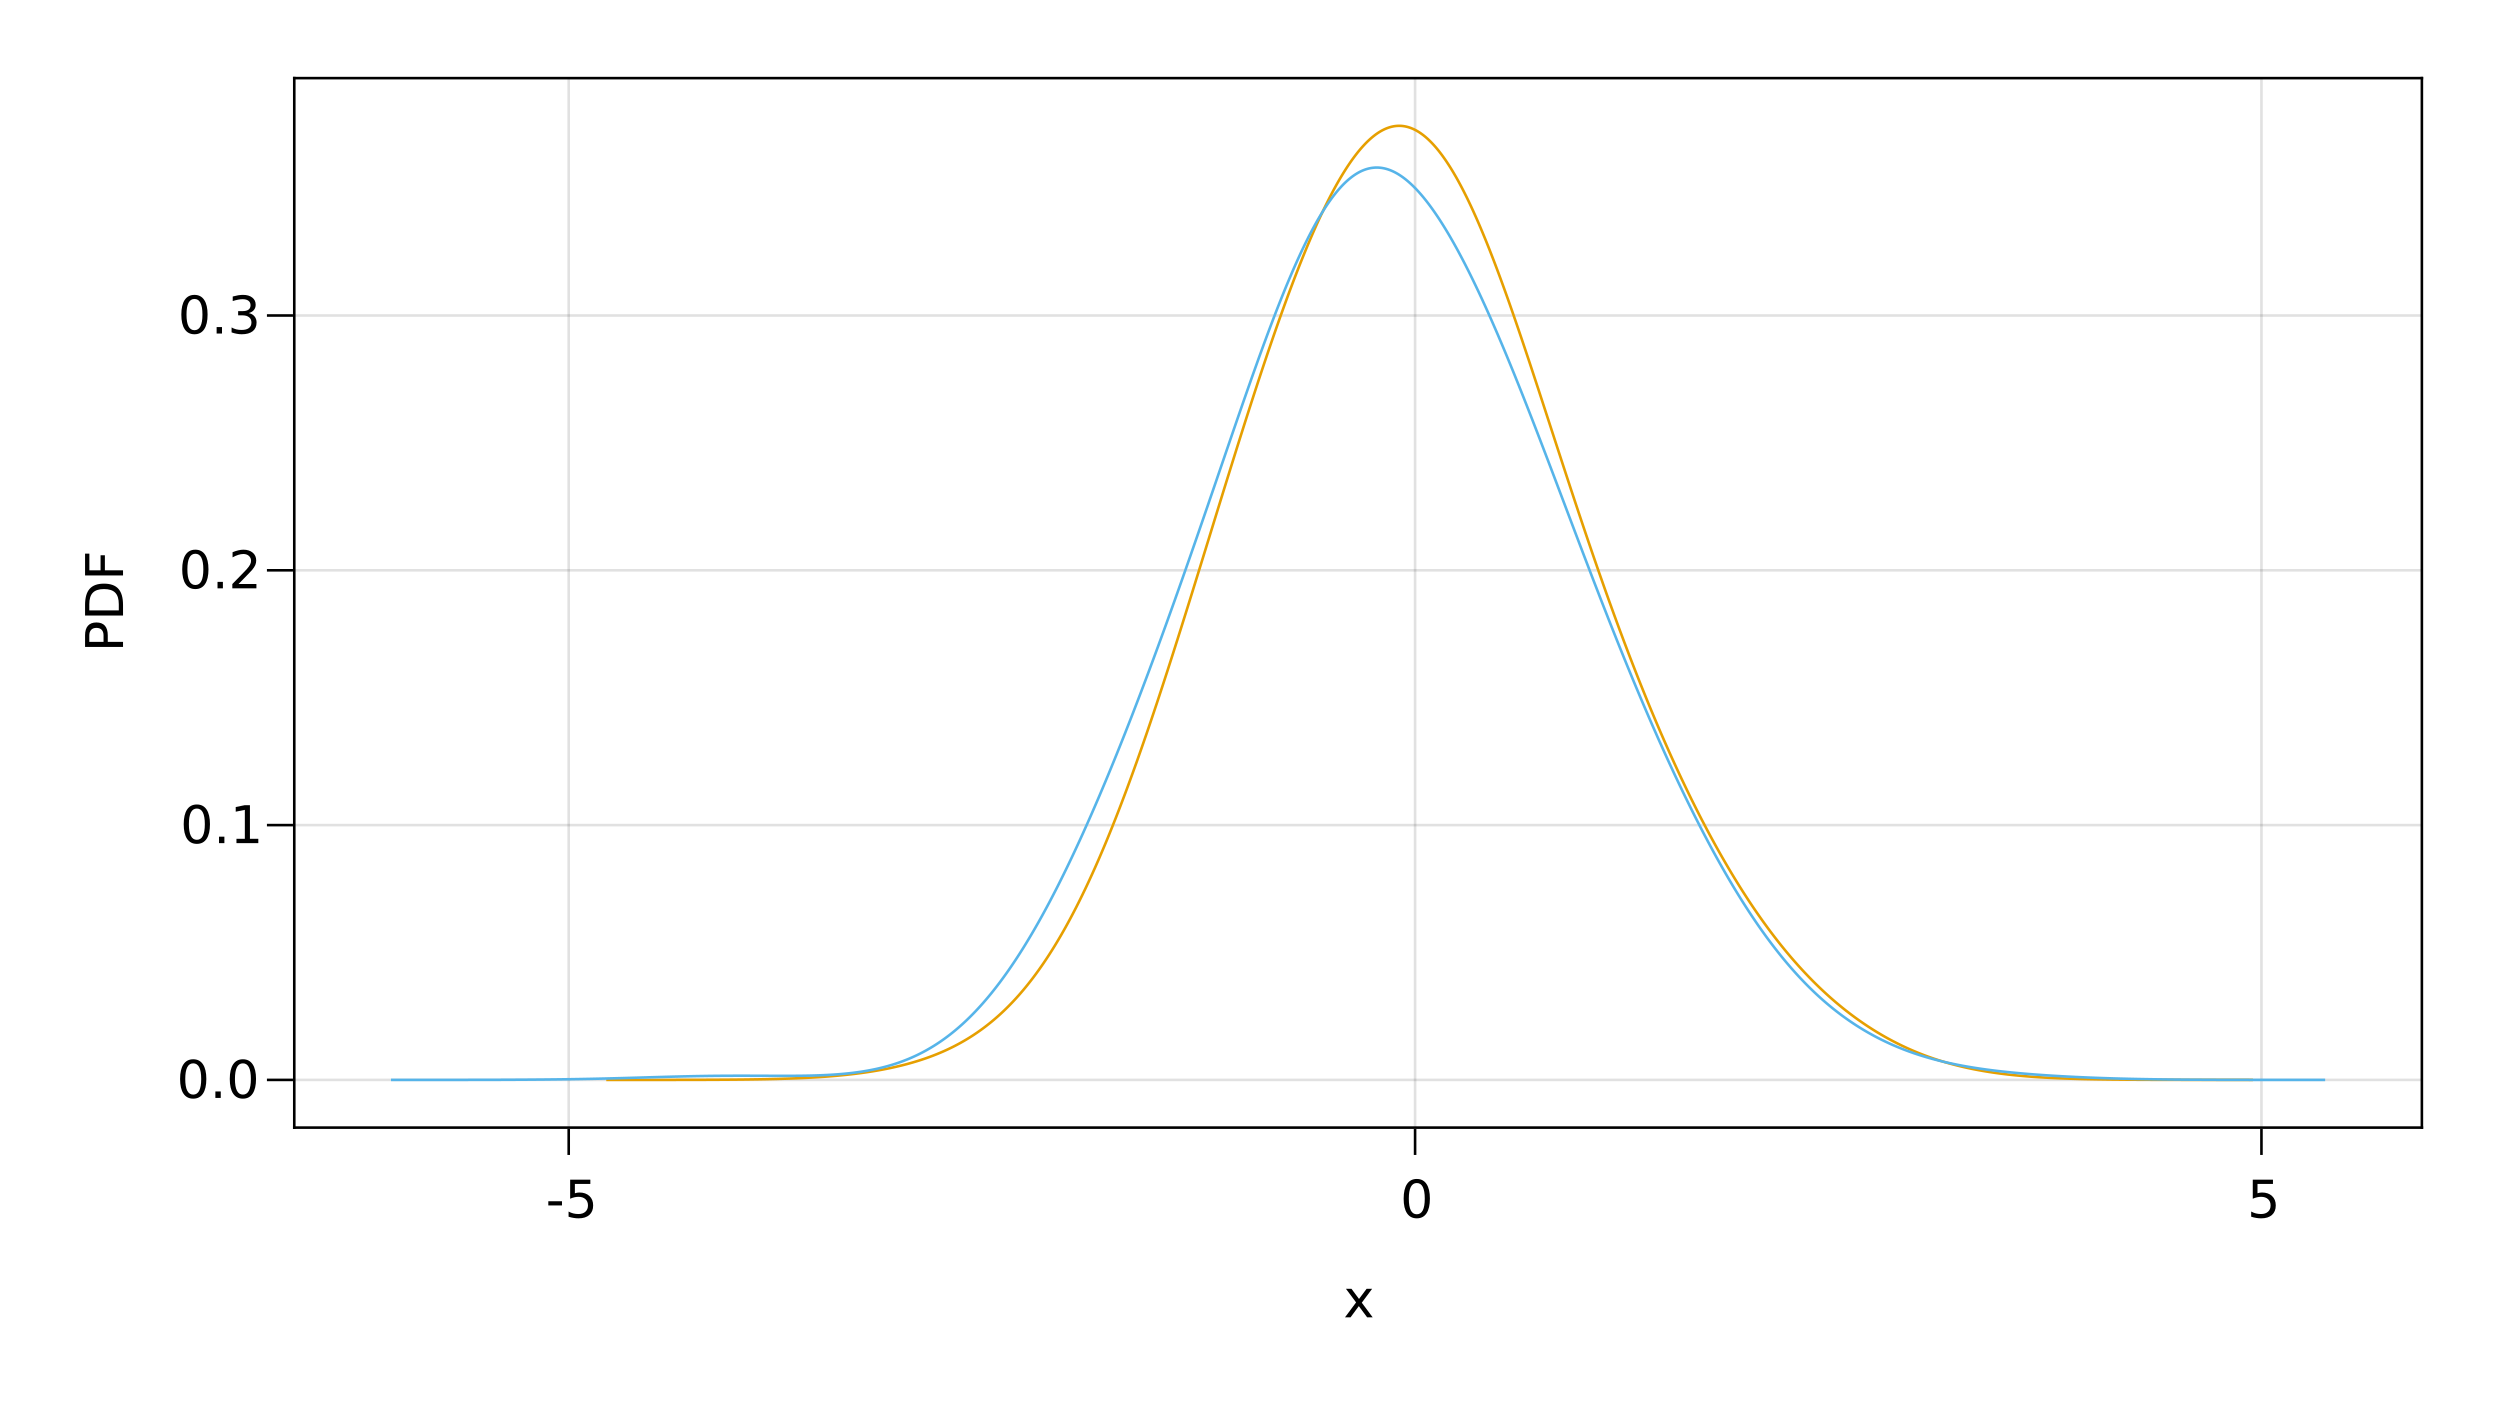 <?xml version="1.0" encoding="UTF-8"?>
<svg xmlns="http://www.w3.org/2000/svg" xmlns:xlink="http://www.w3.org/1999/xlink" width="960pt" height="540pt" viewBox="0 0 960 540" version="1.1">
<defs>
<g>
<symbol overflow="visible" id="glyph0-0">
<path style="stroke:none;" d="M 1 3.531 L 1 -14.109 L 11 -14.109 L 11 3.531 Z M 2.125 2.422 L 9.891 2.422 L 9.891 -12.984 L 2.125 -12.984 Z M 2.125 2.422 "/>
</symbol>
<symbol overflow="visible" id="glyph0-1">
<path style="stroke:none;" d="M 0.984 -6.281 L 6.234 -6.281 L 6.234 -4.672 L 0.984 -4.672 Z M 0.984 -6.281 "/>
</symbol>
<symbol overflow="visible" id="glyph1-0">
<path style="stroke:none;" d="M 1 3.531 L 1 -14.109 L 11 -14.109 L 11 3.531 Z M 2.125 2.422 L 9.891 2.422 L 9.891 -12.984 L 2.125 -12.984 Z M 2.125 2.422 "/>
</symbol>
<symbol overflow="visible" id="glyph1-1">
<path style="stroke:none;" d="M 2.156 -14.578 L 9.906 -14.578 L 9.906 -12.922 L 3.969 -12.922 L 3.969 -9.344 C 4.25 -9.445 4.531 -9.52 4.812 -9.562 C 5.102 -9.613 5.395 -9.641 5.688 -9.641 C 7.312 -9.641 8.598 -9.191 9.547 -8.297 C 10.504 -7.41 10.984 -6.203 10.984 -4.672 C 10.984 -3.109 10.492 -1.891 9.516 -1.016 C 8.535 -0.148 7.156 0.281 5.375 0.281 C 4.77 0.281 4.148 0.227 3.516 0.125 C 2.879 0.02 2.223 -0.133 1.547 -0.344 L 1.547 -2.328 C 2.129 -2.004 2.734 -1.766 3.359 -1.609 C 3.984 -1.453 4.645 -1.375 5.344 -1.375 C 6.469 -1.375 7.359 -1.672 8.016 -2.266 C 8.672 -2.859 9 -3.66 9 -4.672 C 9 -5.691 8.672 -6.5 8.016 -7.094 C 7.359 -7.688 6.469 -7.984 5.344 -7.984 C 4.812 -7.984 4.285 -7.922 3.766 -7.797 C 3.242 -7.68 2.707 -7.5 2.156 -7.25 Z M 2.156 -14.578 "/>
</symbol>
<symbol overflow="visible" id="glyph1-2">
<path style="stroke:none;" d="M 6.359 -13.281 C 5.336 -13.281 4.57 -12.781 4.062 -11.781 C 3.551 -10.781 3.297 -9.281 3.297 -7.281 C 3.297 -5.281 3.551 -3.781 4.062 -2.781 C 4.57 -1.781 5.336 -1.281 6.359 -1.281 C 7.379 -1.281 8.145 -1.781 8.656 -2.781 C 9.164 -3.781 9.422 -5.281 9.422 -7.281 C 9.422 -9.281 9.164 -10.781 8.656 -11.781 C 8.145 -12.781 7.379 -13.281 6.359 -13.281 Z M 6.359 -14.844 C 7.992 -14.844 9.238 -14.195 10.094 -12.906 C 10.957 -11.613 11.391 -9.738 11.391 -7.281 C 11.391 -4.82 10.957 -2.945 10.094 -1.656 C 9.238 -0.363 7.992 0.281 6.359 0.281 C 4.723 0.281 3.473 -0.363 2.609 -1.656 C 1.742 -2.945 1.312 -4.82 1.312 -7.281 C 1.312 -9.738 1.742 -11.613 2.609 -12.906 C 3.473 -14.195 4.723 -14.844 6.359 -14.844 Z M 6.359 -14.844 "/>
</symbol>
<symbol overflow="visible" id="glyph1-3">
<path style="stroke:none;" d="M 2.141 -2.484 L 4.203 -2.484 L 4.203 0 L 2.141 0 Z M 2.141 -2.484 "/>
</symbol>
<symbol overflow="visible" id="glyph1-4">
<path style="stroke:none;" d="M 2.484 -1.656 L 5.703 -1.656 L 5.703 -12.781 L 2.203 -12.078 L 2.203 -13.875 L 5.688 -14.578 L 7.656 -14.578 L 7.656 -1.656 L 10.875 -1.656 L 10.875 0 L 2.484 0 Z M 2.484 -1.656 "/>
</symbol>
<symbol overflow="visible" id="glyph2-0">
<path style="stroke:none;" d="M 1 3.531 L 1 -14.109 L 11 -14.109 L 11 3.531 Z M 2.125 2.422 L 9.891 2.422 L 9.891 -12.984 L 2.125 -12.984 Z M 2.125 2.422 "/>
</symbol>
<symbol overflow="visible" id="glyph2-1">
<path style="stroke:none;" d="M 6.359 -13.281 C 5.336 -13.281 4.57 -12.781 4.062 -11.781 C 3.551 -10.781 3.297 -9.281 3.297 -7.281 C 3.297 -5.281 3.551 -3.781 4.062 -2.781 C 4.57 -1.781 5.336 -1.281 6.359 -1.281 C 7.379 -1.281 8.145 -1.781 8.656 -2.781 C 9.164 -3.781 9.422 -5.281 9.422 -7.281 C 9.422 -9.281 9.164 -10.781 8.656 -11.781 C 8.145 -12.781 7.379 -13.281 6.359 -13.281 Z M 6.359 -14.844 C 7.992 -14.844 9.238 -14.195 10.094 -12.906 C 10.957 -11.613 11.391 -9.738 11.391 -7.281 C 11.391 -4.82 10.957 -2.945 10.094 -1.656 C 9.238 -0.363 7.992 0.281 6.359 0.281 C 4.723 0.281 3.473 -0.363 2.609 -1.656 C 1.742 -2.945 1.312 -4.82 1.312 -7.281 C 1.312 -9.738 1.742 -11.613 2.609 -12.906 C 3.473 -14.195 4.723 -14.844 6.359 -14.844 Z M 6.359 -14.844 "/>
</symbol>
<symbol overflow="visible" id="glyph2-2">
<path style="stroke:none;" d="M 2.156 -14.578 L 9.906 -14.578 L 9.906 -12.922 L 3.969 -12.922 L 3.969 -9.344 C 4.25 -9.445 4.531 -9.52 4.812 -9.562 C 5.102 -9.613 5.395 -9.641 5.688 -9.641 C 7.312 -9.641 8.598 -9.191 9.547 -8.297 C 10.504 -7.41 10.984 -6.203 10.984 -4.672 C 10.984 -3.109 10.492 -1.891 9.516 -1.016 C 8.535 -0.148 7.156 0.281 5.375 0.281 C 4.77 0.281 4.148 0.227 3.516 0.125 C 2.879 0.02 2.223 -0.133 1.547 -0.344 L 1.547 -2.328 C 2.129 -2.004 2.734 -1.766 3.359 -1.609 C 3.984 -1.453 4.645 -1.375 5.344 -1.375 C 6.469 -1.375 7.359 -1.672 8.016 -2.266 C 8.672 -2.859 9 -3.66 9 -4.672 C 9 -5.691 8.672 -6.5 8.016 -7.094 C 7.359 -7.688 6.469 -7.984 5.344 -7.984 C 4.812 -7.984 4.285 -7.922 3.766 -7.797 C 3.242 -7.68 2.707 -7.5 2.156 -7.25 Z M 2.156 -14.578 "/>
</symbol>
<symbol overflow="visible" id="glyph3-0">
<path style="stroke:none;" d="M 1 3.531 L 1 -14.109 L 11 -14.109 L 11 3.531 Z M 2.125 2.422 L 9.891 2.422 L 9.891 -12.984 L 2.125 -12.984 Z M 2.125 2.422 "/>
</symbol>
<symbol overflow="visible" id="glyph3-1">
<path style="stroke:none;" d="M 10.984 -10.938 L 7.016 -5.609 L 11.188 0 L 9.062 0 L 5.875 -4.297 L 2.703 0 L 0.578 0 L 4.828 -5.719 L 0.938 -10.938 L 3.062 -10.938 L 5.953 -7.047 L 8.859 -10.938 Z M 10.984 -10.938 "/>
</symbol>
<symbol overflow="visible" id="glyph4-0">
<path style="stroke:none;" d="M 1 3.531 L 1 -14.109 L 11 -14.109 L 11 3.531 Z M 2.125 2.422 L 9.891 2.422 L 9.891 -12.984 L 2.125 -12.984 Z M 2.125 2.422 "/>
</symbol>
<symbol overflow="visible" id="glyph4-1">
<path style="stroke:none;" d="M 2.141 -2.484 L 4.203 -2.484 L 4.203 0 L 2.141 0 Z M 2.141 -2.484 "/>
</symbol>
<symbol overflow="visible" id="glyph4-2">
<path style="stroke:none;" d="M 6.359 -13.281 C 5.336 -13.281 4.57 -12.781 4.062 -11.781 C 3.551 -10.781 3.297 -9.281 3.297 -7.281 C 3.297 -5.281 3.551 -3.781 4.062 -2.781 C 4.57 -1.781 5.336 -1.281 6.359 -1.281 C 7.379 -1.281 8.145 -1.781 8.656 -2.781 C 9.164 -3.781 9.422 -5.281 9.422 -7.281 C 9.422 -9.281 9.164 -10.781 8.656 -11.781 C 8.145 -12.781 7.379 -13.281 6.359 -13.281 Z M 6.359 -14.844 C 7.992 -14.844 9.238 -14.195 10.094 -12.906 C 10.957 -11.613 11.391 -9.738 11.391 -7.281 C 11.391 -4.82 10.957 -2.945 10.094 -1.656 C 9.238 -0.363 7.992 0.281 6.359 0.281 C 4.723 0.281 3.473 -0.363 2.609 -1.656 C 1.742 -2.945 1.312 -4.82 1.312 -7.281 C 1.312 -9.738 1.742 -11.613 2.609 -12.906 C 3.473 -14.195 4.723 -14.844 6.359 -14.844 Z M 6.359 -14.844 "/>
</symbol>
<symbol overflow="visible" id="glyph4-3">
<path style="stroke:none;" d="M 3.844 -1.656 L 10.719 -1.656 L 10.719 0 L 1.469 0 L 1.469 -1.656 C 2.219 -2.438 3.238 -3.477 4.531 -4.781 C 5.82 -6.082 6.633 -6.926 6.969 -7.312 C 7.594 -8.02 8.031 -8.617 8.281 -9.109 C 8.531 -9.598 8.656 -10.082 8.656 -10.562 C 8.656 -11.332 8.383 -11.961 7.844 -12.453 C 7.301 -12.941 6.594 -13.188 5.719 -13.188 C 5.102 -13.188 4.453 -13.078 3.766 -12.859 C 3.078 -12.648 2.344 -12.328 1.562 -11.891 L 1.562 -13.875 C 2.352 -14.195 3.094 -14.438 3.781 -14.594 C 4.477 -14.758 5.113 -14.844 5.688 -14.844 C 7.195 -14.844 8.398 -14.461 9.297 -13.703 C 10.191 -12.953 10.641 -11.945 10.641 -10.688 C 10.641 -10.082 10.523 -9.508 10.297 -8.969 C 10.078 -8.438 9.672 -7.805 9.078 -7.078 C 8.922 -6.891 8.406 -6.344 7.531 -5.438 C 6.656 -4.539 5.426 -3.281 3.844 -1.656 Z M 3.844 -1.656 "/>
</symbol>
<symbol overflow="visible" id="glyph5-0">
<path style="stroke:none;" d="M 1 3.531 L 1 -14.109 L 11 -14.109 L 11 3.531 Z M 2.125 2.422 L 9.891 2.422 L 9.891 -12.984 L 2.125 -12.984 Z M 2.125 2.422 "/>
</symbol>
<symbol overflow="visible" id="glyph5-1">
<path style="stroke:none;" d="M 6.359 -13.281 C 5.336 -13.281 4.57 -12.781 4.062 -11.781 C 3.551 -10.781 3.297 -9.281 3.297 -7.281 C 3.297 -5.281 3.551 -3.781 4.062 -2.781 C 4.57 -1.781 5.336 -1.281 6.359 -1.281 C 7.379 -1.281 8.145 -1.781 8.656 -2.781 C 9.164 -3.781 9.422 -5.281 9.422 -7.281 C 9.422 -9.281 9.164 -10.781 8.656 -11.781 C 8.145 -12.781 7.379 -13.281 6.359 -13.281 Z M 6.359 -14.844 C 7.992 -14.844 9.238 -14.195 10.094 -12.906 C 10.957 -11.613 11.391 -9.738 11.391 -7.281 C 11.391 -4.82 10.957 -2.945 10.094 -1.656 C 9.238 -0.363 7.992 0.281 6.359 0.281 C 4.723 0.281 3.473 -0.363 2.609 -1.656 C 1.742 -2.945 1.312 -4.82 1.312 -7.281 C 1.312 -9.738 1.742 -11.613 2.609 -12.906 C 3.473 -14.195 4.723 -14.844 6.359 -14.844 Z M 6.359 -14.844 "/>
</symbol>
<symbol overflow="visible" id="glyph6-0">
<path style="stroke:none;" d="M 1 3.531 L 1 -14.109 L 11 -14.109 L 11 3.531 Z M 2.125 2.422 L 9.891 2.422 L 9.891 -12.984 L 2.125 -12.984 Z M 2.125 2.422 "/>
</symbol>
<symbol overflow="visible" id="glyph6-1">
<path style="stroke:none;" d="M 6.359 -13.281 C 5.336 -13.281 4.57 -12.781 4.062 -11.781 C 3.551 -10.781 3.297 -9.281 3.297 -7.281 C 3.297 -5.281 3.551 -3.781 4.062 -2.781 C 4.57 -1.781 5.336 -1.281 6.359 -1.281 C 7.379 -1.281 8.145 -1.781 8.656 -2.781 C 9.164 -3.781 9.422 -5.281 9.422 -7.281 C 9.422 -9.281 9.164 -10.781 8.656 -11.781 C 8.145 -12.781 7.379 -13.281 6.359 -13.281 Z M 6.359 -14.844 C 7.992 -14.844 9.238 -14.195 10.094 -12.906 C 10.957 -11.613 11.391 -9.738 11.391 -7.281 C 11.391 -4.82 10.957 -2.945 10.094 -1.656 C 9.238 -0.363 7.992 0.281 6.359 0.281 C 4.723 0.281 3.473 -0.363 2.609 -1.656 C 1.742 -2.945 1.312 -4.82 1.312 -7.281 C 1.312 -9.738 1.742 -11.613 2.609 -12.906 C 3.473 -14.195 4.723 -14.844 6.359 -14.844 Z M 6.359 -14.844 "/>
</symbol>
<symbol overflow="visible" id="glyph7-0">
<path style="stroke:none;" d="M 1 3.531 L 1 -14.109 L 11 -14.109 L 11 3.531 Z M 2.125 2.422 L 9.891 2.422 L 9.891 -12.984 L 2.125 -12.984 Z M 2.125 2.422 "/>
</symbol>
<symbol overflow="visible" id="glyph7-1">
<path style="stroke:none;" d="M 2.141 -2.484 L 4.203 -2.484 L 4.203 0 L 2.141 0 Z M 2.141 -2.484 "/>
</symbol>
<symbol overflow="visible" id="glyph7-2">
<path style="stroke:none;" d="M 8.109 -7.859 C 9.055 -7.66 9.797 -7.238 10.328 -6.594 C 10.859 -5.957 11.125 -5.172 11.125 -4.234 C 11.125 -2.797 10.629 -1.68 9.641 -0.891 C 8.648 -0.109 7.242 0.281 5.422 0.281 C 4.805 0.281 4.176 0.219 3.531 0.094 C 2.883 -0.02 2.219 -0.195 1.531 -0.438 L 1.531 -2.344 C 2.07 -2.02 2.664 -1.773 3.312 -1.609 C 3.969 -1.453 4.648 -1.375 5.359 -1.375 C 6.598 -1.375 7.539 -1.617 8.188 -2.109 C 8.832 -2.598 9.156 -3.305 9.156 -4.234 C 9.156 -5.098 8.852 -5.77 8.25 -6.25 C 7.656 -6.738 6.82 -6.984 5.75 -6.984 L 4.047 -6.984 L 4.047 -8.609 L 5.828 -8.609 C 6.797 -8.609 7.535 -8.801 8.047 -9.188 C 8.555 -9.57 8.812 -10.129 8.812 -10.859 C 8.812 -11.609 8.547 -12.18 8.016 -12.578 C 7.492 -12.984 6.738 -13.188 5.75 -13.188 C 5.207 -13.188 4.625 -13.125 4 -13 C 3.383 -12.883 2.707 -12.707 1.969 -12.469 L 1.969 -14.219 C 2.719 -14.426 3.414 -14.582 4.062 -14.688 C 4.719 -14.789 5.336 -14.844 5.922 -14.844 C 7.422 -14.844 8.602 -14.5 9.469 -13.812 C 10.344 -13.133 10.781 -12.219 10.781 -11.062 C 10.781 -10.258 10.547 -9.578 10.078 -9.016 C 9.617 -8.461 8.961 -8.078 8.109 -7.859 Z M 8.109 -7.859 "/>
</symbol>
<symbol overflow="visible" id="glyph8-0">
<path style="stroke:none;" d="M 3.531 -1 L -14.109 -1 L -14.109 -11 L 3.531 -11 Z M 2.422 -2.125 L 2.422 -9.891 L -12.984 -9.891 L -12.984 -2.125 Z M 2.422 -2.125 "/>
</symbol>
<symbol overflow="visible" id="glyph8-1">
<path style="stroke:none;" d="M -12.953 -3.938 L -7.484 -3.938 L -7.484 -6.422 C -7.484 -7.336 -7.719 -8.047 -8.188 -8.547 C -8.664 -9.047 -9.344 -9.297 -10.219 -9.297 C -11.094 -9.297 -11.766 -9.047 -12.234 -8.547 C -12.711 -8.047 -12.953 -7.336 -12.953 -6.422 Z M -14.578 -1.969 L -14.578 -6.422 C -14.578 -8.055 -14.207 -9.289 -13.469 -10.125 C -12.727 -10.957 -11.645 -11.375 -10.219 -11.375 C -8.781 -11.375 -7.691 -10.957 -6.953 -10.125 C -6.223 -9.289 -5.859 -8.055 -5.859 -6.422 L -5.859 -3.938 L 0 -3.938 L 0 -1.969 Z M -14.578 -1.969 "/>
</symbol>
<symbol overflow="visible" id="glyph9-0">
<path style="stroke:none;" d="M 3.531 -1 L -14.109 -1 L -14.109 -11 L 3.531 -11 Z M 2.422 -2.125 L 2.422 -9.891 L -12.984 -9.891 L -12.984 -2.125 Z M 2.422 -2.125 "/>
</symbol>
<symbol overflow="visible" id="glyph9-1">
<path style="stroke:none;" d="M -12.953 -3.938 L -1.625 -3.938 L -1.625 -6.312 C -1.625 -8.332 -2.078 -9.805 -2.984 -10.734 C -3.898 -11.672 -5.344 -12.141 -7.312 -12.141 C -9.258 -12.141 -10.688 -11.672 -11.594 -10.734 C -12.5 -9.805 -12.953 -8.332 -12.953 -6.312 Z M -14.578 -1.969 L -14.578 -6.016 C -14.578 -8.836 -13.988 -10.91 -12.812 -12.234 C -11.645 -13.555 -9.812 -14.219 -7.312 -14.219 C -4.789 -14.219 -2.941 -13.551 -1.766 -12.219 C -0.586 -10.895 0 -8.828 0 -6.016 L 0 -1.969 Z M -14.578 -1.969 "/>
</symbol>
<symbol overflow="visible" id="glyph10-0">
<path style="stroke:none;" d="M 3.531 -1 L -14.109 -1 L -14.109 -11 L 3.531 -11 Z M 2.422 -2.125 L 2.422 -9.891 L -12.984 -9.891 L -12.984 -2.125 Z M 2.422 -2.125 "/>
</symbol>
<symbol overflow="visible" id="glyph10-1">
<path style="stroke:none;" d="M -14.578 -1.969 L -14.578 -10.344 L -12.922 -10.344 L -12.922 -3.938 L -8.625 -3.938 L -8.625 -9.719 L -6.969 -9.719 L -6.969 -3.938 L 0 -3.938 L 0 -1.969 Z M -14.578 -1.969 "/>
</symbol>
</g>
</defs>
<g id="surface56">
<rect x="0" y="0" width="960" height="540" style="fill:rgb(100%,100%,100%);fill-opacity:1;stroke:none;"/>
<path style=" stroke:none;fill-rule:nonzero;fill:rgb(100%,100%,100%);fill-opacity:1;" d="M 113 433 L 930 433 L 930 30 L 113 30 Z M 113 433 "/>
<path style="fill:none;stroke-width:1;stroke-linecap:butt;stroke-linejoin:miter;stroke:rgb(0%,0%,0%);stroke-opacity:0.12;stroke-miterlimit:10;" d="M 218.383 433 L 218.383 30 "/>
<path style="fill:none;stroke-width:1;stroke-linecap:butt;stroke-linejoin:miter;stroke:rgb(0%,0%,0%);stroke-opacity:0.12;stroke-miterlimit:10;" d="M 543.391 433 L 543.391 30 "/>
<path style="fill:none;stroke-width:1;stroke-linecap:butt;stroke-linejoin:miter;stroke:rgb(0%,0%,0%);stroke-opacity:0.12;stroke-miterlimit:10;" d="M 868.398 433 L 868.398 30 "/>
<path style="fill:none;stroke-width:1;stroke-linecap:butt;stroke-linejoin:miter;stroke:rgb(0%,0%,0%);stroke-opacity:0.12;stroke-miterlimit:10;" d="M 113 414.684 L 930 414.684 "/>
<path style="fill:none;stroke-width:1;stroke-linecap:butt;stroke-linejoin:miter;stroke:rgb(0%,0%,0%);stroke-opacity:0.12;stroke-miterlimit:10;" d="M 113 316.84 L 930 316.84 "/>
<path style="fill:none;stroke-width:1;stroke-linecap:butt;stroke-linejoin:miter;stroke:rgb(0%,0%,0%);stroke-opacity:0.12;stroke-miterlimit:10;" d="M 113 218.996 L 930 218.996 "/>
<path style="fill:none;stroke-width:1;stroke-linecap:butt;stroke-linejoin:miter;stroke:rgb(0%,0%,0%);stroke-opacity:0.12;stroke-miterlimit:10;" d="M 113 121.152 L 930 121.152 "/>
<g style="fill:rgb(0%,0%,0%);fill-opacity:1;">
  <use xlink:href="#glyph0-1" x="209.57" y="467.562"/>
</g>
<g style="fill:rgb(0%,0%,0%);fill-opacity:1;">
  <use xlink:href="#glyph1-1" x="216.785" y="467.562"/>
</g>
<g style="fill:rgb(0%,0%,0%);fill-opacity:1;">
  <use xlink:href="#glyph2-1" x="537.691" y="467.562"/>
</g>
<g style="fill:rgb(0%,0%,0%);fill-opacity:1;">
  <use xlink:href="#glyph2-2" x="862.91" y="467.562"/>
</g>
<g style="fill:rgb(0%,0%,0%);fill-opacity:1;">
  <use xlink:href="#glyph3-1" x="515.91" y="505.844"/>
</g>
<g style="fill:rgb(0%,0%,0%);fill-opacity:1;">
  <use xlink:href="#glyph1-2" x="67.84" y="421.605"/>
</g>
<g style="fill:rgb(0%,0%,0%);fill-opacity:1;">
  <use xlink:href="#glyph4-1" x="80.566" y="421.605"/>
</g>
<g style="fill:rgb(0%,0%,0%);fill-opacity:1;">
  <use xlink:href="#glyph4-2" x="86.922" y="421.605"/>
</g>
<g style="fill:rgb(0%,0%,0%);fill-opacity:1;">
  <use xlink:href="#glyph5-1" x="69.234" y="323.766"/>
</g>
<g style="fill:rgb(0%,0%,0%);fill-opacity:1;">
  <use xlink:href="#glyph1-3" x="81.961" y="323.766"/>
</g>
<g style="fill:rgb(0%,0%,0%);fill-opacity:1;">
  <use xlink:href="#glyph1-4" x="88.316" y="323.766"/>
</g>
<g style="fill:rgb(0%,0%,0%);fill-opacity:1;">
  <use xlink:href="#glyph1-2" x="68.66" y="225.922"/>
</g>
<g style="fill:rgb(0%,0%,0%);fill-opacity:1;">
  <use xlink:href="#glyph4-1" x="81.387" y="225.922"/>
</g>
<g style="fill:rgb(0%,0%,0%);fill-opacity:1;">
  <use xlink:href="#glyph4-3" x="87.742" y="225.922"/>
</g>
<g style="fill:rgb(0%,0%,0%);fill-opacity:1;">
  <use xlink:href="#glyph6-1" x="68.32" y="128.078"/>
</g>
<g style="fill:rgb(0%,0%,0%);fill-opacity:1;">
  <use xlink:href="#glyph7-1" x="81.043" y="128.078"/>
</g>
<g style="fill:rgb(0%,0%,0%);fill-opacity:1;">
  <use xlink:href="#glyph7-2" x="87.398" y="128.078"/>
</g>
<g style="fill:rgb(0%,0%,0%);fill-opacity:1;">
  <use xlink:href="#glyph8-1" x="47.242" y="250.402"/>
</g>
<g style="fill:rgb(0%,0%,0%);fill-opacity:1;">
  <use xlink:href="#glyph9-1" x="47.242" y="238.34"/>
</g>
<g style="fill:rgb(0%,0%,0%);fill-opacity:1;">
  <use xlink:href="#glyph10-1" x="47.242" y="222.941"/>
</g>
<path style="fill:none;stroke-width:1;stroke-linecap:butt;stroke-linejoin:miter;stroke:rgb(90.196%,62.353%,0%);stroke-opacity:1;stroke-miterlimit:10;" d="M 232.805 414.684 L 233.422 414.684 L 233.73 414.68 L 250.414 414.68 L 250.723 414.676 L 255.973 414.676 L 256.281 414.672 L 259.371 414.672 L 259.68 414.668 L 261.84 414.668 L 262.152 414.664 L 264.004 414.664 L 264.312 414.66 L 265.855 414.66 L 266.168 414.656 L 267.402 414.656 L 267.711 414.652 L 268.637 414.652 L 268.945 414.648 L 269.875 414.648 L 270.184 414.645 L 271.109 414.645 L 271.418 414.641 L 272.035 414.641 L 272.344 414.637 L 272.961 414.637 L 273.27 414.633 L 273.891 414.633 L 274.199 414.629 L 274.508 414.629 L 274.816 414.625 L 275.434 414.625 L 275.742 414.621 L 276.051 414.621 L 276.359 414.617 L 276.668 414.617 L 276.977 414.613 L 277.285 414.613 L 277.594 414.609 L 277.906 414.609 L 278.215 414.605 L 278.523 414.605 L 278.832 414.602 L 279.141 414.602 L 279.449 414.598 L 279.758 414.598 L 280.375 414.59 L 280.684 414.59 L 280.992 414.586 L 281.301 414.586 L 281.609 414.582 L 281.922 414.578 L 282.23 414.574 L 282.539 414.574 L 283.465 414.562 L 283.773 414.562 L 285.008 414.547 L 285.316 414.547 L 285.625 414.543 L 285.938 414.539 L 288.715 414.504 L 289.023 414.496 L 289.332 414.492 L 289.645 414.488 L 290.262 414.48 L 290.57 414.473 L 291.188 414.465 L 291.496 414.457 L 292.113 414.449 L 292.422 414.441 L 292.73 414.438 L 293.039 414.43 L 293.348 414.426 L 293.66 414.418 L 293.969 414.414 L 294.586 414.398 L 294.895 414.395 L 295.82 414.371 L 296.129 414.367 L 297.363 414.336 L 297.676 414.328 L 298.91 414.297 L 299.219 414.285 L 300.145 414.262 L 300.453 414.25 L 300.762 414.242 L 301.07 414.23 L 301.379 414.223 L 301.691 414.211 L 302 414.203 L 302.617 414.18 L 302.926 414.172 L 305.395 414.078 L 305.707 414.066 L 306.016 414.055 L 306.324 414.039 L 306.633 414.027 L 306.941 414.012 L 307.25 414 L 307.559 413.984 L 307.867 413.973 L 308.484 413.941 L 308.793 413.93 L 309.102 413.914 L 309.414 413.898 L 310.648 413.836 L 310.957 413.816 L 311.574 413.785 L 311.883 413.766 L 312.191 413.75 L 312.809 413.711 L 313.117 413.695 L 313.43 413.676 L 314.973 413.578 L 315.281 413.555 L 315.59 413.535 L 315.898 413.512 L 316.207 413.492 L 316.516 413.469 L 316.824 413.449 L 317.133 413.426 L 317.445 413.402 L 318.371 413.332 L 318.68 413.305 L 319.297 413.258 L 319.605 413.23 L 319.914 413.207 L 321.148 413.098 L 321.461 413.07 L 321.77 413.043 L 322.078 413.012 L 322.695 412.957 L 325.164 412.707 L 325.477 412.672 L 325.785 412.637 L 326.094 412.605 L 327.02 412.5 L 327.328 412.461 L 327.945 412.391 L 329.18 412.234 L 329.492 412.195 L 330.109 412.117 L 330.418 412.074 L 330.727 412.035 L 331.961 411.863 L 332.27 411.816 L 332.578 411.773 L 332.887 411.727 L 333.199 411.68 L 334.434 411.492 L 335.051 411.391 L 335.359 411.344 L 335.668 411.289 L 336.285 411.188 L 336.594 411.133 L 336.902 411.082 L 337.215 411.027 L 337.832 410.918 L 338.141 410.859 L 338.449 410.805 L 339.684 410.57 L 339.992 410.508 L 340.301 410.449 L 340.918 410.324 L 341.23 410.262 L 341.539 410.199 L 343.082 409.867 L 344.625 409.516 L 344.934 409.441 L 345.246 409.367 L 346.172 409.145 L 347.098 408.91 L 347.406 408.828 L 347.715 408.75 L 348.332 408.586 L 348.641 408.5 L 348.949 408.418 L 349.262 408.332 L 349.57 408.246 L 349.879 408.156 L 350.188 408.07 L 350.805 407.891 L 351.113 407.797 L 351.422 407.707 L 352.039 407.52 L 352.348 407.422 L 352.656 407.328 L 352.969 407.23 L 353.277 407.129 L 353.586 407.031 L 354.203 406.828 L 354.512 406.723 L 354.82 406.621 L 355.129 406.516 L 355.438 406.406 L 355.746 406.301 L 356.363 406.082 L 356.672 405.969 L 356.984 405.855 L 357.293 405.742 L 357.602 405.625 L 357.91 405.512 L 358.219 405.395 L 359.453 404.91 L 359.762 404.785 L 360.07 404.656 L 360.379 404.531 L 360.688 404.402 L 361 404.273 L 361.926 403.875 L 362.543 403.602 L 362.852 403.461 L 363.16 403.324 L 363.469 403.18 L 363.777 403.039 L 364.086 402.895 L 364.703 402.598 L 365.016 402.449 L 365.941 401.992 L 366.25 401.836 L 366.559 401.676 L 366.867 401.52 L 367.176 401.355 L 367.484 401.195 L 367.793 401.031 L 368.719 400.527 L 369.031 400.355 L 369.957 399.828 L 370.574 399.469 L 371.191 399.102 L 371.809 398.727 L 372.426 398.344 L 372.734 398.148 L 373.047 397.953 L 373.664 397.555 L 373.973 397.352 L 374.898 396.73 L 375.207 396.52 L 375.824 396.09 L 376.441 395.652 L 376.754 395.43 L 377.68 394.75 L 377.988 394.516 L 378.297 394.285 L 378.914 393.809 L 379.531 393.324 L 380.148 392.832 L 380.457 392.582 L 380.77 392.328 L 381.695 391.555 L 382.312 391.023 L 382.93 390.484 L 383.238 390.211 L 383.855 389.656 L 384.164 389.375 L 384.473 389.09 L 384.785 388.801 L 385.094 388.512 L 385.711 387.926 L 386.328 387.324 L 386.945 386.715 L 387.254 386.406 L 387.562 386.09 L 387.871 385.777 L 388.488 385.137 L 388.801 384.812 L 389.109 384.484 L 389.727 383.82 L 390.035 383.484 L 390.344 383.145 L 390.961 382.457 L 391.27 382.109 L 391.578 381.758 L 391.887 381.402 L 392.195 381.043 L 392.504 380.68 L 392.816 380.316 L 393.125 379.949 L 393.434 379.578 L 393.742 379.203 L 394.359 378.445 L 394.668 378.062 L 395.285 377.281 L 395.902 376.492 L 396.211 376.09 L 396.523 375.688 L 397.141 374.867 L 397.449 374.453 L 397.758 374.035 L 398.066 373.613 L 398.684 372.762 L 398.992 372.328 L 399.609 371.453 L 399.918 371.012 L 400.227 370.566 L 400.539 370.117 L 400.848 369.664 L 401.156 369.207 L 401.465 368.746 L 401.773 368.281 L 402.391 367.344 L 403.008 366.391 L 403.625 365.422 L 403.934 364.934 L 404.242 364.441 L 404.555 363.941 L 404.863 363.441 L 405.172 362.938 L 405.48 362.43 L 405.789 361.918 L 406.098 361.402 L 406.406 360.883 L 407.023 359.836 L 407.332 359.305 L 407.641 358.77 L 408.258 357.691 L 408.57 357.145 L 409.188 356.043 L 409.805 354.926 L 410.422 353.793 L 411.039 352.645 L 411.656 351.48 L 411.965 350.895 L 412.273 350.301 L 412.586 349.707 L 412.895 349.109 L 413.203 348.508 L 413.82 347.289 L 414.129 346.676 L 414.438 346.059 L 414.746 345.438 L 415.363 344.18 L 415.672 343.547 L 415.98 342.91 L 416.289 342.27 L 416.602 341.625 L 416.91 340.977 L 417.219 340.324 L 417.527 339.668 L 418.145 338.348 L 418.453 337.68 L 418.762 337.008 L 419.379 335.656 L 419.688 334.973 L 419.996 334.285 L 420.309 333.598 L 420.926 332.207 L 421.543 330.801 L 421.852 330.094 L 422.16 329.383 L 422.777 327.945 L 423.086 327.223 L 423.395 326.496 L 423.703 325.766 L 424.012 325.031 L 424.324 324.297 L 424.941 322.812 L 425.559 321.312 L 426.176 319.797 L 426.484 319.035 L 426.793 318.27 L 427.102 317.5 L 427.719 315.953 L 428.027 315.172 L 428.34 314.391 L 428.648 313.605 L 428.957 312.816 L 429.266 312.023 L 429.574 311.227 L 430.191 309.625 L 430.809 308.008 L 431.117 307.195 L 431.734 305.562 L 432.043 304.738 L 432.355 303.914 L 432.664 303.086 L 432.973 302.254 L 433.59 300.582 L 434.207 298.895 L 434.824 297.199 L 435.133 296.348 L 435.441 295.488 L 435.75 294.633 L 436.059 293.77 L 436.371 292.906 L 436.68 292.039 L 436.988 291.168 L 437.605 289.418 L 438.223 287.66 L 439.148 285 L 439.766 283.211 L 440.078 282.316 L 440.387 281.418 L 440.695 280.516 L 441.312 278.703 L 441.93 276.883 L 442.238 275.965 L 442.547 275.051 L 442.855 274.133 L 443.164 273.211 L 443.781 271.359 L 444.094 270.434 L 444.402 269.504 L 445.02 267.637 L 445.637 265.762 L 446.254 263.879 L 446.871 261.988 L 447.488 260.09 L 447.797 259.137 L 448.109 258.184 L 448.727 256.27 L 449.652 253.387 L 450.27 251.457 L 451.195 248.551 L 451.812 246.605 L 452.125 245.629 L 453.051 242.699 L 453.668 240.738 L 454.902 236.801 L 455.211 235.812 L 455.52 234.828 L 455.828 233.836 L 456.141 232.848 L 457.684 227.887 L 458.918 223.902 L 459.227 222.902 L 459.535 221.906 L 459.844 220.906 L 460.156 219.906 L 461.082 216.906 L 461.391 215.902 L 462.008 213.902 L 462.625 211.895 L 462.934 210.895 L 463.551 208.887 L 463.863 207.883 L 464.172 206.883 L 465.406 202.867 L 465.715 201.867 L 466.641 198.855 L 466.949 197.855 L 467.258 196.852 L 467.566 195.852 L 467.879 194.852 L 468.188 193.848 L 469.422 189.848 L 469.73 188.852 L 470.039 187.852 L 471.582 182.871 L 471.895 181.879 L 472.203 180.883 L 472.512 179.891 L 472.82 178.902 L 473.129 177.91 L 474.055 174.945 L 474.363 173.961 L 474.672 172.973 L 474.98 171.988 L 475.598 170.027 L 475.91 169.047 L 476.219 168.066 L 477.145 165.137 L 478.07 162.219 L 478.379 161.25 L 479.305 158.355 L 479.617 157.391 L 479.926 156.43 L 480.852 153.559 L 481.469 151.652 L 481.777 150.703 L 482.703 147.867 L 483.32 145.984 L 483.633 145.047 L 484.25 143.18 L 484.867 141.32 L 485.176 140.395 L 485.793 138.551 L 486.41 136.715 L 486.719 135.801 L 487.336 133.98 L 487.648 133.074 L 487.957 132.172 L 488.574 130.375 L 489.191 128.586 L 490.117 125.926 L 490.734 124.168 L 491.043 123.293 L 491.352 122.422 L 491.664 121.555 L 492.281 119.828 L 492.59 118.969 L 492.898 118.113 L 493.207 117.262 L 493.824 115.566 L 494.441 113.887 L 494.75 113.051 L 495.059 112.219 L 495.367 111.391 L 495.68 110.566 L 495.988 109.746 L 496.297 108.93 L 496.605 108.117 L 497.223 106.5 L 497.531 105.699 L 497.84 104.902 L 498.457 103.316 L 498.766 102.531 L 499.074 101.75 L 499.383 100.973 L 499.695 100.199 L 500.004 99.43 L 500.312 98.664 L 500.621 97.902 L 500.93 97.145 L 501.238 96.391 L 501.855 94.898 L 502.164 94.16 L 502.473 93.426 L 502.781 92.695 L 503.09 91.969 L 503.402 91.246 L 503.711 90.531 L 504.328 89.109 L 504.945 87.711 L 505.254 87.016 L 505.562 86.328 L 505.871 85.645 L 506.488 84.293 L 506.797 83.625 L 507.105 82.961 L 507.418 82.305 L 507.727 81.652 L 508.035 81.004 L 508.344 80.359 L 508.652 79.723 L 508.961 79.09 L 509.27 78.465 L 509.578 77.844 L 509.887 77.227 L 510.195 76.617 L 510.504 76.012 L 510.812 75.41 L 511.121 74.816 L 511.434 74.227 L 511.742 73.645 L 512.051 73.066 L 512.359 72.496 L 512.668 71.93 L 512.977 71.371 L 513.285 70.816 L 513.594 70.27 L 513.902 69.727 L 514.211 69.191 L 514.52 68.66 L 514.828 68.137 L 515.137 67.617 L 515.449 67.105 L 515.758 66.598 L 516.066 66.098 L 516.375 65.605 L 516.684 65.117 L 516.992 64.637 L 517.301 64.16 L 517.609 63.691 L 517.918 63.23 L 518.227 62.773 L 518.535 62.324 L 518.844 61.883 L 519.152 61.445 L 519.465 61.016 L 519.773 60.59 L 520.082 60.176 L 520.391 59.766 L 520.699 59.359 L 521.008 58.965 L 521.316 58.574 L 521.625 58.191 L 521.934 57.816 L 522.242 57.445 L 522.551 57.082 L 522.859 56.727 L 523.172 56.379 L 523.48 56.039 L 523.789 55.703 L 524.098 55.375 L 524.406 55.055 L 524.715 54.742 L 525.023 54.434 L 525.332 54.137 L 525.641 53.844 L 525.949 53.559 L 526.258 53.281 L 526.566 53.012 L 526.875 52.75 L 527.188 52.492 L 527.496 52.246 L 527.805 52.004 L 528.113 51.77 L 528.422 51.543 L 528.73 51.324 L 529.039 51.113 L 529.348 50.91 L 529.656 50.715 L 529.965 50.527 L 530.273 50.344 L 530.582 50.172 L 530.891 50.008 L 531.203 49.848 L 531.512 49.699 L 531.82 49.555 L 532.129 49.418 L 532.438 49.293 L 532.746 49.172 L 533.055 49.062 L 533.363 48.957 L 533.672 48.859 L 533.98 48.773 L 534.289 48.691 L 534.598 48.617 L 534.906 48.555 L 535.219 48.496 L 535.527 48.445 L 535.836 48.406 L 536.145 48.371 L 536.453 48.348 L 536.762 48.328 L 537.07 48.32 L 537.379 48.316 L 537.688 48.324 L 537.996 48.34 L 538.305 48.359 L 538.613 48.391 L 538.922 48.43 L 539.234 48.477 L 539.543 48.531 L 539.852 48.594 L 540.16 48.664 L 540.469 48.742 L 540.777 48.828 L 541.086 48.922 L 541.395 49.023 L 541.703 49.133 L 542.012 49.25 L 542.32 49.379 L 542.629 49.512 L 542.938 49.656 L 543.25 49.805 L 543.559 49.965 L 543.867 50.129 L 544.176 50.305 L 544.484 50.488 L 544.793 50.676 L 545.102 50.875 L 545.41 51.082 L 545.719 51.297 L 546.027 51.52 L 546.336 51.746 L 546.645 51.984 L 546.953 52.23 L 547.266 52.484 L 547.574 52.746 L 547.883 53.016 L 548.191 53.293 L 548.5 53.578 L 548.809 53.875 L 549.117 54.176 L 549.426 54.484 L 549.734 54.801 L 550.043 55.125 L 550.352 55.457 L 550.66 55.797 L 550.973 56.145 L 551.281 56.496 L 551.59 56.859 L 551.898 57.23 L 552.207 57.609 L 552.516 57.992 L 552.824 58.387 L 553.133 58.789 L 553.441 59.195 L 553.75 59.609 L 554.059 60.035 L 554.367 60.465 L 554.676 60.902 L 554.988 61.348 L 555.297 61.801 L 555.605 62.258 L 555.914 62.727 L 556.223 63.199 L 556.531 63.68 L 556.84 64.168 L 557.148 64.664 L 557.457 65.168 L 557.766 65.676 L 558.074 66.191 L 558.383 66.715 L 558.691 67.246 L 559.004 67.781 L 559.312 68.324 L 559.621 68.875 L 559.93 69.434 L 560.238 70 L 560.547 70.57 L 560.855 71.145 L 561.164 71.73 L 561.473 72.32 L 561.781 72.918 L 562.09 73.52 L 562.398 74.129 L 562.707 74.746 L 563.02 75.367 L 563.328 75.996 L 563.637 76.629 L 563.945 77.27 L 564.254 77.918 L 564.562 78.57 L 564.871 79.227 L 565.488 80.562 L 565.797 81.238 L 566.105 81.922 L 566.414 82.609 L 566.727 83.301 L 567.035 84 L 567.344 84.703 L 567.652 85.414 L 567.961 86.129 L 568.578 87.574 L 569.195 89.043 L 569.504 89.785 L 569.812 90.531 L 570.121 91.281 L 570.43 92.039 L 570.742 92.801 L 571.051 93.566 L 571.359 94.336 L 571.977 95.891 L 572.285 96.676 L 572.594 97.465 L 573.211 99.059 L 573.52 99.859 L 574.137 101.477 L 574.445 102.293 L 574.758 103.113 L 575.066 103.934 L 575.375 104.762 L 575.992 106.426 L 576.301 107.266 L 576.918 108.953 L 577.535 110.656 L 577.844 111.512 L 578.152 112.371 L 578.461 113.234 L 578.773 114.102 L 579.391 115.844 L 579.699 116.719 L 580.008 117.598 L 580.625 119.363 L 580.934 120.25 L 581.242 121.141 L 581.859 122.93 L 582.477 124.727 L 582.789 125.629 L 583.406 127.441 L 584.023 129.262 L 584.332 130.176 L 585.258 132.93 L 585.566 133.852 L 586.492 136.629 L 586.805 137.559 L 587.422 139.418 L 588.039 141.285 L 588.965 144.098 L 589.273 145.039 L 589.582 145.977 L 589.891 146.918 L 590.199 147.863 L 590.512 148.805 L 591.438 151.641 L 591.746 152.59 L 592.055 153.535 L 594.215 160.18 L 594.527 161.133 L 594.836 162.082 L 595.145 163.035 L 595.453 163.984 L 595.762 164.938 L 596.07 165.887 L 596.379 166.84 L 596.688 167.789 L 596.996 168.742 L 597.305 169.691 L 597.613 170.645 L 598.23 172.543 L 598.543 173.492 L 599.469 176.34 L 599.777 177.285 L 600.086 178.234 L 601.32 182.016 L 601.629 182.957 L 601.938 183.902 L 602.246 184.844 L 602.559 185.785 L 602.867 186.727 L 604.102 190.477 L 605.027 193.277 L 606.262 196.996 L 606.574 197.922 L 606.883 198.848 L 607.809 201.613 L 608.734 204.367 L 609.352 206.195 L 609.969 208.016 L 610.281 208.926 L 610.59 209.832 L 610.898 210.734 L 611.207 211.641 L 611.516 212.539 L 611.824 213.441 L 612.133 214.34 L 613.059 217.023 L 613.367 217.914 L 613.984 219.688 L 614.297 220.574 L 614.605 221.457 L 615.531 224.094 L 616.148 225.844 L 616.457 226.715 L 617.383 229.316 L 617.691 230.176 L 618 231.039 L 618.312 231.898 L 618.93 233.609 L 619.547 235.312 L 619.855 236.16 L 620.781 238.691 L 621.09 239.531 L 621.707 241.203 L 622.016 242.035 L 622.328 242.863 L 622.945 244.52 L 623.254 245.344 L 623.871 246.984 L 624.18 247.801 L 625.105 250.238 L 625.414 251.047 L 625.723 251.852 L 626.031 252.652 L 626.344 253.453 L 626.652 254.254 L 626.961 255.051 L 627.578 256.637 L 627.887 257.426 L 628.504 258.996 L 629.121 260.559 L 629.738 262.113 L 630.047 262.887 L 630.359 263.656 L 630.668 264.426 L 630.977 265.191 L 631.594 266.715 L 632.211 268.23 L 632.828 269.738 L 633.137 270.488 L 633.754 271.98 L 634.062 272.723 L 634.375 273.461 L 634.684 274.199 L 635.301 275.668 L 635.918 277.129 L 636.227 277.855 L 636.844 279.301 L 637.152 280.02 L 637.77 281.449 L 638.082 282.164 L 639.008 284.285 L 639.316 284.988 L 639.934 286.387 L 640.551 287.777 L 640.859 288.469 L 641.477 289.844 L 641.785 290.527 L 642.098 291.211 L 642.406 291.891 L 643.023 293.242 L 643.641 294.586 L 643.949 295.254 L 644.875 297.246 L 645.801 299.215 L 646.113 299.867 L 646.73 301.164 L 647.348 302.453 L 647.656 303.094 L 648.582 305.004 L 649.508 306.891 L 649.82 307.516 L 650.438 308.758 L 651.055 309.992 L 651.672 311.219 L 651.98 311.828 L 652.598 313.039 L 653.215 314.242 L 653.523 314.84 L 653.836 315.434 L 654.145 316.027 L 654.762 317.207 L 655.379 318.379 L 655.688 318.961 L 656.613 320.695 L 657.539 322.406 L 657.852 322.973 L 658.16 323.539 L 658.469 324.102 L 659.086 325.219 L 659.395 325.773 L 659.703 326.324 L 660.012 326.879 L 660.629 327.973 L 661.246 329.059 L 661.555 329.598 L 661.867 330.137 L 662.484 331.207 L 662.793 331.738 L 663.41 332.793 L 664.027 333.84 L 664.645 334.879 L 664.953 335.395 L 665.57 336.418 L 665.883 336.93 L 666.191 337.438 L 666.809 338.445 L 667.117 338.945 L 668.043 340.434 L 668.352 340.926 L 668.969 341.902 L 669.586 342.871 L 669.898 343.352 L 670.207 343.832 L 670.516 344.309 L 671.441 345.727 L 671.75 346.195 L 672.367 347.125 L 672.984 348.047 L 673.293 348.504 L 673.602 348.957 L 673.914 349.41 L 674.223 349.863 L 674.531 350.312 L 675.148 351.203 L 675.766 352.086 L 676.383 352.961 L 677 353.828 L 677.309 354.258 L 677.621 354.688 L 677.93 355.113 L 678.855 356.379 L 679.164 356.797 L 679.781 357.625 L 680.398 358.445 L 681.016 359.258 L 681.324 359.66 L 681.637 360.062 L 682.254 360.859 L 682.871 361.648 L 683.488 362.43 L 684.105 363.203 L 684.414 363.586 L 685.34 364.723 L 685.652 365.098 L 685.961 365.473 L 686.27 365.844 L 687.195 366.945 L 687.812 367.672 L 688.121 368.031 L 689.047 369.098 L 689.355 369.449 L 689.668 369.801 L 690.285 370.496 L 690.594 370.84 L 690.902 371.18 L 691.211 371.523 L 691.52 371.859 L 691.828 372.199 L 692.137 372.535 L 692.754 373.199 L 693.062 373.527 L 693.375 373.855 L 694.301 374.828 L 694.918 375.469 L 695.227 375.785 L 695.535 376.098 L 695.844 376.414 L 696.152 376.723 L 696.461 377.035 L 696.77 377.34 L 697.078 377.648 L 697.391 377.953 L 698.316 378.855 L 698.934 379.449 L 699.551 380.035 L 700.477 380.902 L 701.094 381.473 L 701.406 381.754 L 701.715 382.035 L 702.641 382.867 L 702.949 383.141 L 703.258 383.41 L 703.566 383.684 L 703.875 383.949 L 704.184 384.219 L 704.801 384.75 L 705.109 385.012 L 705.422 385.273 L 706.039 385.789 L 706.348 386.043 L 706.656 386.301 L 706.965 386.551 L 707.273 386.805 L 707.582 387.055 L 708.816 388.039 L 709.125 388.281 L 709.438 388.52 L 710.363 389.234 L 710.672 389.469 L 710.98 389.699 L 711.289 389.934 L 711.598 390.16 L 711.906 390.391 L 712.523 390.844 L 713.141 391.289 L 713.453 391.512 L 714.07 391.949 L 714.379 392.164 L 714.688 392.383 L 714.996 392.594 L 715.305 392.809 L 715.922 393.23 L 716.539 393.645 L 716.848 393.848 L 717.156 394.055 L 717.469 394.258 L 718.703 395.055 L 719.32 395.445 L 720.246 396.02 L 720.863 396.395 L 721.176 396.582 L 722.102 397.133 L 723.027 397.672 L 723.953 398.199 L 724.879 398.715 L 725.191 398.887 L 725.5 399.055 L 725.809 399.219 L 726.117 399.387 L 726.734 399.715 L 727.66 400.195 L 727.969 400.352 L 728.277 400.512 L 728.586 400.664 L 728.895 400.82 L 729.207 400.973 L 729.824 401.277 L 730.75 401.723 L 731.984 402.301 L 732.602 402.582 L 732.91 402.719 L 733.223 402.859 L 733.531 402.996 L 733.84 403.129 L 734.148 403.266 L 734.766 403.531 L 736.309 404.176 L 736.617 404.301 L 736.93 404.422 L 737.238 404.547 L 738.473 405.031 L 739.09 405.266 L 739.398 405.379 L 739.707 405.496 L 740.324 405.723 L 740.633 405.832 L 740.945 405.941 L 741.871 406.27 L 742.797 406.586 L 744.34 407.094 L 744.648 407.191 L 744.961 407.289 L 745.27 407.387 L 746.812 407.855 L 747.738 408.125 L 748.047 408.211 L 748.355 408.301 L 748.664 408.387 L 748.977 408.473 L 749.285 408.555 L 749.594 408.641 L 750.52 408.887 L 750.828 408.965 L 751.137 409.047 L 751.754 409.203 L 752.062 409.277 L 752.371 409.355 L 752.68 409.43 L 752.992 409.504 L 753.301 409.578 L 753.609 409.648 L 753.918 409.723 L 754.844 409.934 L 755.152 410 L 755.461 410.07 L 756.387 410.27 L 756.695 410.332 L 757.008 410.398 L 757.934 410.586 L 758.242 410.645 L 758.551 410.707 L 759.785 410.941 L 760.094 410.996 L 760.402 411.055 L 760.711 411.109 L 761.023 411.164 L 761.641 411.273 L 762.258 411.375 L 762.566 411.43 L 762.875 411.48 L 763.184 411.527 L 763.801 411.629 L 764.418 411.723 L 764.73 411.77 L 765.656 411.91 L 767.816 412.211 L 768.434 412.289 L 768.746 412.328 L 769.98 412.484 L 770.598 412.555 L 770.906 412.594 L 771.523 412.664 L 771.832 412.695 L 772.449 412.766 L 772.762 412.797 L 773.07 412.828 L 773.379 412.863 L 774.305 412.957 L 774.613 412.984 L 774.922 413.016 L 775.23 413.043 L 775.539 413.074 L 776.465 413.156 L 776.777 413.184 L 777.703 413.266 L 778.012 413.289 L 778.32 413.316 L 778.938 413.363 L 779.246 413.391 L 780.172 413.461 L 780.484 413.48 L 781.102 413.527 L 781.41 413.547 L 781.719 413.57 L 782.336 413.609 L 782.645 413.633 L 783.57 413.691 L 783.879 413.707 L 784.188 413.727 L 784.5 413.746 L 784.809 413.766 L 785.117 413.781 L 785.426 413.801 L 786.043 413.832 L 786.352 413.852 L 788.203 413.945 L 788.516 413.957 L 789.133 413.988 L 789.441 414 L 789.75 414.016 L 790.059 414.027 L 790.367 414.043 L 790.984 414.066 L 791.293 414.082 L 792.219 414.117 L 792.531 414.129 L 793.457 414.164 L 793.766 414.172 L 794.691 414.207 L 795 414.215 L 795.309 414.227 L 795.617 414.234 L 795.926 414.246 L 796.234 414.254 L 796.547 414.262 L 796.855 414.273 L 797.781 414.297 L 798.09 414.309 L 800.25 414.363 L 800.562 414.367 L 801.488 414.391 L 801.797 414.395 L 802.414 414.41 L 802.723 414.414 L 803.031 414.422 L 803.34 414.426 L 803.648 414.434 L 803.957 414.438 L 804.266 414.445 L 804.578 414.449 L 804.887 414.457 L 805.504 414.465 L 805.812 414.473 L 807.047 414.488 L 807.355 414.496 L 807.973 414.504 L 808.285 414.508 L 811.988 414.555 L 812.301 414.555 L 813.227 414.566 L 813.535 414.566 L 814.461 414.578 L 814.77 414.578 L 815.387 414.586 L 815.695 414.586 L 816.004 414.59 L 816.316 414.594 L 816.625 414.594 L 816.934 414.598 L 817.242 414.598 L 817.551 414.602 L 817.859 414.602 L 818.168 414.605 L 818.477 414.605 L 818.785 414.609 L 819.094 414.609 L 819.402 414.613 L 819.711 414.613 L 820.02 414.617 L 820.332 414.617 L 820.641 414.621 L 820.949 414.621 L 821.258 414.625 L 821.875 414.625 L 822.184 414.629 L 822.492 414.629 L 822.801 414.633 L 823.418 414.633 L 823.727 414.637 L 824.348 414.637 L 824.656 414.641 L 825.582 414.641 L 825.891 414.645 L 826.508 414.645 L 826.816 414.648 L 827.742 414.648 L 828.055 414.652 L 828.98 414.652 L 829.289 414.656 L 830.523 414.656 L 830.832 414.66 L 832.379 414.66 L 832.688 414.664 L 834.539 414.664 L 834.848 414.668 L 837.32 414.668 L 837.629 414.672 L 840.719 414.672 L 841.027 414.676 L 846.277 414.676 L 846.586 414.68 L 863.266 414.68 L 863.574 414.684 L 865.121 414.684 "/>
<path style="fill:none;stroke-width:1;stroke-linecap:butt;stroke-linejoin:miter;stroke:rgb(33.725%,70.588%,91.373%);stroke-opacity:1;stroke-miterlimit:10;" d="M 150.137 414.684 L 154.129 414.684 L 154.492 414.68 L 170.094 414.68 L 170.457 414.676 L 175.535 414.676 L 175.898 414.672 L 179.527 414.672 L 179.891 414.668 L 182.066 414.668 L 182.43 414.664 L 184.605 414.664 L 184.969 414.66 L 186.422 414.66 L 186.781 414.656 L 188.234 414.656 L 188.598 414.652 L 189.688 414.652 L 190.047 414.648 L 190.773 414.648 L 191.137 414.645 L 192.227 414.645 L 192.59 414.641 L 193.312 414.641 L 193.676 414.637 L 194.402 414.637 L 194.766 414.633 L 195.129 414.633 L 195.492 414.629 L 196.215 414.629 L 196.578 414.625 L 196.941 414.625 L 197.305 414.621 L 197.668 414.621 L 198.031 414.617 L 198.395 414.617 L 198.758 414.613 L 199.121 414.613 L 199.48 414.609 L 199.844 414.609 L 200.207 414.605 L 200.57 414.605 L 200.934 414.602 L 201.297 414.602 L 201.66 414.598 L 202.023 414.598 L 202.387 414.594 L 202.746 414.59 L 203.109 414.59 L 203.473 414.586 L 203.836 414.586 L 204.926 414.574 L 205.289 414.574 L 205.652 414.57 L 206.012 414.566 L 206.375 414.566 L 208.191 414.547 L 208.555 414.547 L 208.914 414.543 L 211.82 414.512 L 212.18 414.508 L 213.996 414.488 L 214.359 414.48 L 215.086 414.473 L 215.445 414.469 L 215.809 414.465 L 216.172 414.457 L 217.262 414.445 L 217.625 414.438 L 217.988 414.434 L 218.352 414.426 L 218.711 414.422 L 219.074 414.418 L 219.438 414.41 L 219.801 414.406 L 220.164 414.398 L 220.527 414.395 L 220.891 414.387 L 221.254 414.383 L 221.617 414.375 L 221.977 414.371 L 222.703 414.355 L 223.066 414.352 L 224.156 414.328 L 224.52 414.324 L 224.879 414.316 L 225.605 414.301 L 225.969 414.297 L 227.785 414.258 L 228.145 414.25 L 231.051 414.188 L 231.41 414.176 L 232.863 414.145 L 233.227 414.133 L 233.953 414.117 L 234.316 414.105 L 234.676 414.098 L 235.039 414.09 L 235.402 414.078 L 236.129 414.062 L 236.492 414.051 L 236.855 414.043 L 237.219 414.031 L 237.582 414.023 L 237.941 414.012 L 238.305 414.004 L 238.668 413.992 L 239.031 413.984 L 239.395 413.973 L 239.758 413.965 L 240.121 413.953 L 240.484 413.945 L 240.844 413.934 L 241.207 413.922 L 241.57 413.914 L 241.934 413.902 L 242.297 413.895 L 243.023 413.871 L 243.387 413.863 L 243.75 413.852 L 244.109 413.84 L 244.473 413.832 L 245.199 413.809 L 245.562 413.801 L 246.652 413.766 L 247.016 413.758 L 247.375 413.746 L 247.738 413.734 L 248.102 413.727 L 249.191 413.691 L 249.555 413.684 L 250.281 413.66 L 250.641 413.652 L 251.367 413.629 L 251.73 413.621 L 252.457 413.598 L 252.82 413.59 L 253.547 413.566 L 253.906 413.559 L 254.27 413.547 L 254.633 413.539 L 255.359 413.516 L 255.723 413.508 L 256.086 413.496 L 256.449 413.488 L 256.809 413.477 L 257.172 413.469 L 257.535 413.457 L 257.898 413.449 L 258.262 413.438 L 258.988 413.422 L 259.352 413.41 L 259.715 413.402 L 260.074 413.395 L 260.438 413.383 L 261.164 413.367 L 261.527 413.355 L 262.98 413.324 L 263.34 413.316 L 266.246 413.254 L 266.605 413.246 L 266.969 413.238 L 267.332 413.234 L 268.059 413.219 L 268.422 413.215 L 269.148 413.199 L 269.508 413.195 L 269.871 413.188 L 270.234 413.184 L 270.598 413.176 L 271.324 413.168 L 271.688 413.16 L 272.414 413.152 L 272.773 413.148 L 273.137 413.145 L 273.5 413.137 L 275.68 413.113 L 276.039 413.113 L 277.129 413.102 L 277.492 413.102 L 278.219 413.094 L 278.582 413.094 L 278.945 413.09 L 279.305 413.09 L 279.668 413.086 L 280.031 413.086 L 280.395 413.082 L 281.484 413.082 L 281.848 413.078 L 283.66 413.078 L 284.023 413.074 L 285.113 413.074 L 285.473 413.078 L 287.652 413.078 L 288.016 413.082 L 288.738 413.082 L 289.102 413.086 L 290.191 413.086 L 290.555 413.09 L 290.918 413.09 L 291.281 413.094 L 292.004 413.094 L 292.367 413.098 L 293.094 413.098 L 293.457 413.102 L 293.82 413.102 L 294.184 413.105 L 294.91 413.105 L 295.27 413.109 L 295.633 413.109 L 295.996 413.113 L 296.723 413.113 L 297.086 413.117 L 297.812 413.117 L 298.176 413.121 L 299.988 413.121 L 300.352 413.125 L 301.801 413.125 L 302.164 413.121 L 303.617 413.121 L 303.98 413.117 L 304.344 413.117 L 304.703 413.113 L 305.066 413.113 L 305.793 413.105 L 306.156 413.105 L 307.609 413.09 L 307.969 413.086 L 308.332 413.078 L 308.695 413.074 L 309.059 413.066 L 309.422 413.062 L 310.148 413.047 L 310.512 413.043 L 310.875 413.035 L 311.234 413.027 L 311.598 413.016 L 312.324 413 L 314.141 412.941 L 314.5 412.93 L 314.863 412.914 L 315.227 412.902 L 316.68 412.84 L 317.043 412.82 L 317.402 412.805 L 318.855 412.727 L 319.582 412.68 L 319.945 412.66 L 320.309 412.633 L 320.668 412.609 L 321.031 412.582 L 321.395 412.559 L 321.758 412.531 L 322.121 412.5 L 322.484 412.473 L 323.574 412.379 L 323.934 412.348 L 325.023 412.242 L 325.387 412.203 L 325.75 412.168 L 326.113 412.129 L 326.477 412.086 L 326.84 412.047 L 327.199 412.004 L 327.562 411.961 L 329.016 411.773 L 329.742 411.672 L 330.102 411.621 L 330.828 411.512 L 331.191 411.453 L 331.555 411.398 L 331.918 411.336 L 332.281 411.277 L 333.008 411.152 L 333.367 411.086 L 334.094 410.953 L 334.82 410.812 L 335.91 410.59 L 336.273 410.512 L 336.633 410.434 L 337.359 410.27 L 338.449 410.012 L 338.812 409.922 L 339.539 409.734 L 339.898 409.641 L 340.625 409.445 L 340.988 409.344 L 342.078 409.027 L 342.805 408.809 L 343.164 408.695 L 343.891 408.461 L 344.617 408.219 L 345.344 407.969 L 345.707 407.84 L 346.066 407.711 L 346.43 407.578 L 347.156 407.305 L 347.52 407.164 L 348.246 406.875 L 348.973 406.578 L 349.332 406.426 L 350.059 406.113 L 350.422 405.953 L 351.148 405.625 L 351.512 405.457 L 352.238 405.113 L 352.598 404.938 L 353.324 404.578 L 354.414 404.016 L 355.504 403.43 L 355.863 403.227 L 356.227 403.023 L 356.59 402.812 L 356.953 402.605 L 357.68 402.176 L 358.77 401.508 L 359.129 401.277 L 359.492 401.047 L 360.219 400.57 L 360.945 400.086 L 361.672 399.586 L 362.031 399.332 L 362.395 399.074 L 362.758 398.812 L 363.121 398.547 L 363.848 398.008 L 364.574 397.453 L 364.938 397.172 L 365.297 396.887 L 365.66 396.598 L 366.023 396.305 L 366.75 395.711 L 367.477 395.102 L 368.203 394.477 L 368.562 394.16 L 368.926 393.84 L 369.289 393.516 L 369.652 393.188 L 370.016 392.855 L 370.379 392.52 L 370.742 392.18 L 371.105 391.836 L 371.469 391.488 L 371.828 391.137 L 372.191 390.785 L 372.555 390.426 L 372.918 390.062 L 373.645 389.328 L 374.371 388.578 L 374.734 388.195 L 375.094 387.809 L 375.457 387.422 L 376.184 386.633 L 376.91 385.828 L 377.637 385.008 L 377.996 384.59 L 378.723 383.746 L 379.449 382.887 L 379.812 382.449 L 380.539 381.566 L 380.902 381.117 L 381.262 380.664 L 381.988 379.75 L 382.352 379.285 L 382.715 378.816 L 383.078 378.344 L 383.805 377.391 L 384.168 376.906 L 384.527 376.418 L 384.891 375.926 L 385.254 375.43 L 385.617 374.93 L 385.98 374.426 L 386.344 373.918 L 386.707 373.406 L 387.07 372.891 L 387.434 372.371 L 387.793 371.848 L 388.52 370.785 L 388.883 370.25 L 389.246 369.711 L 389.609 369.168 L 389.973 368.621 L 390.699 367.512 L 391.059 366.953 L 391.422 366.391 L 392.148 365.25 L 392.512 364.676 L 392.875 364.098 L 393.602 362.926 L 393.961 362.336 L 394.688 361.141 L 395.051 360.539 L 395.414 359.934 L 395.777 359.324 L 396.504 358.09 L 396.867 357.469 L 397.227 356.844 L 397.59 356.215 L 397.953 355.582 L 398.316 354.945 L 398.68 354.305 L 399.043 353.66 L 399.406 353.012 L 400.133 351.707 L 400.492 351.047 L 401.219 349.719 L 401.945 348.375 L 402.672 347.016 L 403.035 346.332 L 403.398 345.645 L 403.758 344.953 L 404.121 344.258 L 404.484 343.559 L 405.211 342.152 L 405.938 340.73 L 406.301 340.016 L 406.664 339.293 L 407.023 338.57 L 407.387 337.848 L 407.75 337.117 L 408.477 335.648 L 409.203 334.164 L 409.566 333.418 L 409.926 332.668 L 410.289 331.918 L 411.016 330.402 L 411.379 329.641 L 411.742 328.875 L 412.105 328.105 L 412.832 326.559 L 413.191 325.781 L 413.555 325 L 414.281 323.43 L 415.008 321.844 L 415.734 320.25 L 416.098 319.445 L 416.457 318.641 L 416.82 317.832 L 417.547 316.207 L 417.91 315.391 L 418.273 314.57 L 419 312.922 L 419.363 312.094 L 419.723 311.262 L 420.086 310.43 L 420.449 309.59 L 420.812 308.754 L 421.539 307.066 L 421.902 306.219 L 422.266 305.367 L 422.625 304.516 L 422.988 303.656 L 423.352 302.801 L 424.441 300.211 L 425.168 298.469 L 425.531 297.594 L 425.891 296.719 L 426.617 294.961 L 427.707 292.301 L 428.07 291.41 L 428.797 289.621 L 429.156 288.723 L 429.883 286.918 L 430.609 285.105 L 430.973 284.195 L 432.062 281.453 L 432.422 280.531 L 433.148 278.688 L 433.512 277.762 L 434.602 274.973 L 435.328 273.098 L 435.688 272.16 L 436.414 270.277 L 436.777 269.332 L 437.867 266.484 L 438.23 265.531 L 438.59 264.574 L 438.953 263.617 L 440.043 260.734 L 440.406 259.766 L 440.77 258.801 L 441.133 257.832 L 441.496 256.859 L 441.855 255.887 L 442.945 252.957 L 443.309 251.973 L 443.672 250.992 L 444.035 250.008 L 444.762 248.031 L 445.121 247.043 L 445.848 245.059 L 446.574 243.066 L 447.664 240.066 L 448.027 239.062 L 448.387 238.055 L 449.477 235.031 L 449.84 234.016 L 450.203 233.004 L 450.93 230.973 L 451.293 229.953 L 451.652 228.934 L 452.016 227.914 L 452.742 225.867 L 453.832 222.785 L 454.195 221.754 L 454.555 220.723 L 454.918 219.691 L 456.008 216.586 L 457.098 213.469 L 457.461 212.426 L 457.82 211.383 L 458.547 209.297 L 459.637 206.156 L 460.727 203.004 L 461.086 201.953 L 461.449 200.902 L 462.902 196.684 L 463.266 195.625 L 463.629 194.57 L 463.992 193.512 L 464.352 192.453 L 465.441 189.277 L 465.805 188.215 L 466.168 187.156 L 466.531 186.094 L 466.895 185.035 L 467.258 183.973 L 467.617 182.91 L 467.98 181.848 L 468.344 180.789 L 469.434 177.602 L 469.797 176.543 L 470.16 175.48 L 470.52 174.418 L 470.883 173.359 L 471.246 172.297 L 473.426 165.945 L 473.785 164.891 L 474.875 161.727 L 476.328 157.523 L 476.691 156.477 L 477.051 155.434 L 477.414 154.387 L 477.777 153.344 L 478.867 150.227 L 479.594 148.156 L 479.957 147.125 L 480.316 146.094 L 480.68 145.066 L 481.406 143.02 L 482.133 140.98 L 482.496 139.969 L 482.859 138.953 L 483.219 137.945 L 483.582 136.938 L 483.945 135.938 L 484.309 134.934 L 484.672 133.938 L 485.398 131.953 L 486.125 129.984 L 486.484 129.004 L 486.848 128.027 L 487.211 127.055 L 487.938 125.125 L 488.301 124.164 L 488.664 123.207 L 489.027 122.258 L 489.391 121.312 L 489.75 120.367 L 490.113 119.43 L 490.84 117.57 L 491.203 116.648 L 491.566 115.73 L 491.93 114.816 L 492.293 113.91 L 492.656 113.008 L 493.016 112.113 L 493.379 111.223 L 493.742 110.336 L 494.105 109.457 L 494.469 108.586 L 494.832 107.719 L 495.195 106.855 L 495.559 106 L 495.922 105.152 L 496.281 104.309 L 496.645 103.473 L 497.008 102.645 L 497.371 101.82 L 497.734 101.004 L 498.098 100.195 L 498.461 99.395 L 498.824 98.602 L 499.184 97.812 L 499.547 97.031 L 499.91 96.258 L 500.273 95.492 L 500.637 94.734 L 501 93.984 L 501.363 93.242 L 501.727 92.508 L 502.449 91.062 L 502.812 90.352 L 503.176 89.648 L 503.539 88.957 L 503.902 88.27 L 504.266 87.594 L 504.629 86.922 L 504.992 86.262 L 505.355 85.609 L 505.715 84.969 L 506.078 84.336 L 506.441 83.711 L 506.805 83.094 L 507.168 82.484 L 507.531 81.887 L 507.895 81.301 L 508.258 80.719 L 508.621 80.148 L 508.98 79.59 L 509.344 79.039 L 509.707 78.496 L 510.07 77.965 L 510.434 77.441 L 510.797 76.93 L 511.16 76.426 L 511.523 75.93 L 511.887 75.449 L 512.246 74.973 L 512.609 74.512 L 512.973 74.059 L 513.336 73.613 L 513.699 73.18 L 514.062 72.758 L 514.426 72.344 L 514.789 71.941 L 515.148 71.547 L 515.512 71.164 L 515.875 70.793 L 516.238 70.43 L 516.602 70.078 L 516.965 69.738 L 517.328 69.406 L 517.691 69.086 L 518.055 68.773 L 518.414 68.477 L 518.777 68.188 L 519.141 67.906 L 519.504 67.641 L 519.867 67.383 L 520.23 67.133 L 520.594 66.898 L 520.957 66.672 L 521.32 66.457 L 521.68 66.25 L 522.043 66.055 L 522.406 65.871 L 522.77 65.699 L 523.133 65.535 L 523.496 65.383 L 523.859 65.242 L 524.223 65.109 L 524.586 64.988 L 524.945 64.879 L 525.309 64.777 L 525.672 64.688 L 526.035 64.609 L 526.398 64.539 L 526.762 64.48 L 527.125 64.434 L 527.488 64.395 L 527.852 64.367 L 528.211 64.348 L 528.574 64.34 L 528.938 64.344 L 529.301 64.355 L 529.664 64.379 L 530.027 64.41 L 530.391 64.453 L 530.754 64.508 L 531.113 64.57 L 531.477 64.645 L 531.84 64.727 L 532.203 64.82 L 532.566 64.922 L 532.93 65.031 L 533.293 65.156 L 533.656 65.285 L 534.02 65.426 L 534.379 65.578 L 534.742 65.738 L 535.105 65.906 L 535.469 66.086 L 535.832 66.273 L 536.195 66.469 L 536.559 66.676 L 536.922 66.891 L 537.285 67.117 L 537.645 67.352 L 538.008 67.594 L 538.371 67.844 L 538.734 68.105 L 539.098 68.375 L 539.461 68.652 L 539.824 68.938 L 540.188 69.234 L 540.551 69.535 L 540.91 69.848 L 541.273 70.168 L 541.637 70.496 L 542 70.836 L 542.363 71.18 L 542.727 71.535 L 543.09 71.895 L 543.453 72.266 L 543.816 72.641 L 544.176 73.027 L 544.539 73.422 L 544.902 73.82 L 545.266 74.23 L 545.629 74.648 L 545.992 75.07 L 546.355 75.504 L 546.719 75.941 L 547.078 76.387 L 547.441 76.84 L 547.805 77.301 L 548.168 77.77 L 548.531 78.246 L 548.895 78.727 L 549.258 79.219 L 549.621 79.715 L 549.984 80.215 L 550.344 80.727 L 550.707 81.242 L 551.07 81.766 L 551.434 82.297 L 551.797 82.832 L 552.16 83.375 L 552.523 83.922 L 552.887 84.48 L 553.25 85.043 L 553.609 85.609 L 553.973 86.184 L 554.336 86.766 L 554.699 87.352 L 555.062 87.941 L 555.789 89.145 L 556.516 90.371 L 556.875 90.992 L 557.238 91.621 L 557.602 92.254 L 557.965 92.891 L 558.328 93.535 L 559.055 94.84 L 559.418 95.5 L 559.781 96.164 L 560.141 96.836 L 560.504 97.512 L 560.867 98.191 L 561.23 98.879 L 561.594 99.57 L 561.957 100.266 L 562.32 100.965 L 562.684 101.672 L 563.043 102.383 L 563.406 103.098 L 563.77 103.816 L 564.496 105.27 L 564.859 106.004 L 565.223 106.742 L 565.586 107.484 L 565.949 108.234 L 566.309 108.984 L 566.672 109.738 L 567.035 110.5 L 567.762 112.031 L 568.125 112.805 L 568.488 113.582 L 568.852 114.363 L 569.215 115.148 L 569.574 115.938 L 569.938 116.727 L 570.301 117.523 L 570.664 118.324 L 571.027 119.129 L 571.754 120.746 L 572.48 122.379 L 572.84 123.203 L 573.203 124.027 L 573.566 124.855 L 574.656 127.363 L 575.383 129.051 L 575.742 129.902 L 576.105 130.754 L 576.832 132.465 L 577.559 134.191 L 577.922 135.059 L 578.648 136.801 L 579.008 137.676 L 579.371 138.555 L 580.098 140.32 L 580.824 142.094 L 581.188 142.984 L 581.551 143.879 L 581.914 144.777 L 582.273 145.676 L 582.637 146.574 L 583 147.477 L 583.363 148.383 L 584.453 151.113 L 584.816 152.027 L 585.18 152.945 L 585.539 153.863 L 585.902 154.781 L 586.266 155.703 L 587.355 158.48 L 588.082 160.34 L 588.445 161.273 L 588.805 162.207 L 589.168 163.141 L 589.531 164.078 L 589.895 165.02 L 590.258 165.957 L 590.984 167.84 L 591.348 168.785 L 591.707 169.73 L 592.434 171.621 L 593.523 174.469 L 594.613 177.328 L 594.973 178.281 L 595.336 179.234 L 595.699 180.191 L 596.062 181.145 L 597.152 184.016 L 597.516 184.977 L 597.879 185.934 L 598.238 186.891 L 598.965 188.812 L 599.328 189.77 L 600.418 192.652 L 600.781 193.609 L 601.145 194.57 L 601.504 195.531 L 602.594 198.414 L 602.957 199.371 L 603.684 201.293 L 604.047 202.25 L 604.41 203.211 L 604.77 204.168 L 606.949 209.91 L 607.312 210.863 L 607.672 211.816 L 608.762 214.676 L 609.125 215.625 L 609.488 216.578 L 609.852 217.527 L 610.215 218.473 L 610.578 219.422 L 610.938 220.367 L 611.664 222.258 L 612.027 223.199 L 612.391 224.145 L 612.754 225.082 L 613.117 226.023 L 613.844 227.898 L 614.203 228.836 L 615.293 231.637 L 616.02 233.496 L 617.109 236.273 L 617.469 237.199 L 617.832 238.117 L 618.195 239.039 L 618.922 240.875 L 620.012 243.617 L 620.375 244.527 L 620.734 245.434 L 621.098 246.344 L 621.461 247.246 L 621.824 248.152 L 622.188 249.051 L 622.551 249.953 L 622.914 250.852 L 623.277 251.746 L 623.637 252.641 L 624.727 255.312 L 625.09 256.199 L 626.18 258.848 L 626.543 259.727 L 626.902 260.602 L 627.266 261.477 L 628.355 264.09 L 628.719 264.953 L 629.082 265.82 L 629.445 266.68 L 629.809 267.543 L 630.168 268.398 L 630.895 270.109 L 631.258 270.961 L 632.348 273.504 L 633.074 275.184 L 633.434 276.023 L 634.16 277.695 L 634.523 278.527 L 635.25 280.184 L 635.613 281.008 L 635.977 281.828 L 636.336 282.648 L 636.699 283.469 L 637.062 284.285 L 637.426 285.098 L 638.516 287.523 L 638.879 288.328 L 639.242 289.129 L 639.602 289.926 L 640.328 291.52 L 640.691 292.309 L 641.055 293.102 L 641.781 294.672 L 642.508 296.234 L 642.867 297.012 L 643.594 298.559 L 644.32 300.098 L 644.684 300.863 L 645.047 301.625 L 645.773 303.141 L 646.133 303.898 L 647.223 306.148 L 648.312 308.375 L 649.039 309.844 L 649.398 310.578 L 650.488 312.758 L 650.852 313.48 L 651.215 314.199 L 651.578 314.914 L 652.305 316.336 L 652.664 317.047 L 653.391 318.453 L 654.117 319.852 L 654.48 320.547 L 654.844 321.238 L 655.207 321.926 L 655.566 322.613 L 655.93 323.297 L 656.656 324.656 L 657.02 325.332 L 657.383 326.004 L 658.109 327.34 L 658.473 328.004 L 658.832 328.664 L 659.559 329.977 L 660.285 331.281 L 661.012 332.57 L 661.375 333.211 L 661.738 333.848 L 662.098 334.484 L 662.461 335.117 L 662.824 335.746 L 663.551 336.996 L 663.914 337.617 L 664.277 338.234 L 665.004 339.461 L 665.363 340.066 L 666.09 341.277 L 666.816 342.473 L 667.18 343.066 L 667.543 343.656 L 667.906 344.242 L 668.266 344.828 L 668.629 345.41 L 668.992 345.988 L 669.355 346.562 L 670.082 347.703 L 670.445 348.27 L 670.809 348.832 L 671.172 349.391 L 671.531 349.949 L 672.258 351.051 L 672.984 352.145 L 673.711 353.223 L 674.074 353.758 L 674.438 354.289 L 674.797 354.816 L 675.16 355.344 L 675.523 355.867 L 675.887 356.387 L 676.25 356.902 L 676.977 357.926 L 677.703 358.934 L 678.062 359.434 L 678.426 359.934 L 679.152 360.918 L 679.516 361.406 L 679.879 361.891 L 680.605 362.852 L 680.969 363.328 L 681.328 363.797 L 681.691 364.27 L 682.055 364.734 L 682.781 365.656 L 683.145 366.113 L 683.871 367.02 L 684.23 367.465 L 684.594 367.91 L 684.957 368.352 L 685.684 369.227 L 686.41 370.086 L 686.773 370.512 L 687.137 370.934 L 687.496 371.355 L 687.859 371.773 L 688.223 372.184 L 688.586 372.598 L 689.312 373.41 L 689.676 373.812 L 690.039 374.211 L 690.402 374.605 L 690.762 375 L 691.125 375.387 L 691.488 375.777 L 691.852 376.16 L 692.578 376.918 L 693.305 377.668 L 693.668 378.035 L 694.027 378.402 L 694.754 379.129 L 695.48 379.84 L 696.207 380.543 L 696.57 380.891 L 696.93 381.234 L 697.656 381.914 L 698.02 382.25 L 698.383 382.582 L 699.109 383.238 L 699.836 383.887 L 700.195 384.207 L 700.559 384.523 L 701.285 385.148 L 701.648 385.457 L 702.375 386.066 L 703.102 386.668 L 703.461 386.961 L 703.824 387.258 L 704.551 387.836 L 705.277 388.406 L 705.641 388.684 L 706.004 388.965 L 706.367 389.238 L 706.727 389.512 L 707.09 389.785 L 707.453 390.055 L 707.816 390.32 L 708.906 391.105 L 709.633 391.613 L 709.992 391.867 L 710.355 392.117 L 711.082 392.609 L 711.809 393.094 L 712.535 393.57 L 712.898 393.805 L 713.258 394.035 L 713.621 394.266 L 714.348 394.719 L 715.074 395.164 L 715.801 395.602 L 716.16 395.816 L 717.25 396.449 L 717.613 396.656 L 718.34 397.062 L 719.066 397.461 L 719.426 397.66 L 719.789 397.855 L 720.879 398.43 L 721.242 398.617 L 722.332 399.168 L 722.691 399.348 L 723.781 399.875 L 724.508 400.219 L 725.598 400.723 L 725.957 400.887 L 727.047 401.367 L 728.137 401.836 L 728.5 401.988 L 728.859 402.137 L 729.586 402.434 L 730.676 402.867 L 731.402 403.148 L 731.766 403.285 L 732.125 403.422 L 732.488 403.559 L 733.215 403.824 L 734.668 404.34 L 735.031 404.465 L 735.391 404.586 L 736.48 404.949 L 737.57 405.301 L 738.297 405.527 L 738.656 405.637 L 739.746 405.965 L 740.836 406.281 L 741.562 406.484 L 741.922 406.586 L 743.012 406.879 L 744.465 407.254 L 744.824 407.344 L 745.914 407.613 L 747.004 407.871 L 747.73 408.035 L 748.09 408.117 L 748.453 408.199 L 749.906 408.512 L 750.996 408.734 L 751.355 408.809 L 751.719 408.883 L 752.809 409.094 L 753.172 409.16 L 753.535 409.23 L 754.262 409.363 L 754.621 409.43 L 755.348 409.555 L 755.711 409.621 L 756.074 409.68 L 756.801 409.805 L 757.527 409.922 L 757.887 409.98 L 758.613 410.098 L 760.43 410.371 L 760.789 410.426 L 762.969 410.73 L 763.695 410.824 L 764.055 410.871 L 764.418 410.922 L 764.781 410.965 L 765.508 411.059 L 766.234 411.145 L 766.598 411.191 L 766.961 411.234 L 767.32 411.277 L 767.684 411.316 L 768.41 411.402 L 770.227 411.598 L 770.586 411.637 L 770.949 411.676 L 771.312 411.711 L 771.676 411.75 L 772.039 411.785 L 772.402 411.824 L 773.492 411.93 L 773.852 411.965 L 774.215 411.996 L 774.941 412.066 L 775.668 412.129 L 776.031 412.164 L 776.395 412.195 L 776.754 412.227 L 778.207 412.352 L 778.57 412.379 L 778.934 412.41 L 779.297 412.438 L 779.66 412.469 L 780.02 412.496 L 780.383 412.523 L 780.746 412.555 L 782.562 412.691 L 782.926 412.715 L 783.285 412.742 L 783.648 412.77 L 784.012 412.793 L 784.375 412.82 L 785.102 412.867 L 785.465 412.895 L 786.191 412.941 L 786.551 412.965 L 788.367 413.082 L 788.73 413.102 L 789.094 413.125 L 789.453 413.145 L 789.816 413.168 L 790.18 413.188 L 790.543 413.211 L 790.906 413.23 L 791.27 413.254 L 792.359 413.312 L 792.719 413.332 L 794.898 413.449 L 795.262 413.465 L 795.625 413.484 L 795.984 413.504 L 796.348 413.52 L 796.711 413.539 L 797.074 413.555 L 797.438 413.574 L 798.164 413.605 L 798.527 413.625 L 798.891 413.641 L 799.25 413.656 L 802.156 413.781 L 802.516 413.797 L 802.879 413.812 L 803.242 413.824 L 803.605 413.84 L 803.969 413.852 L 804.695 413.883 L 805.059 413.895 L 805.418 413.906 L 805.781 413.922 L 806.508 413.945 L 806.871 413.961 L 808.324 414.008 L 808.684 414.02 L 811.59 414.113 L 811.949 414.121 L 812.676 414.145 L 813.039 414.152 L 813.402 414.164 L 813.766 414.172 L 814.129 414.184 L 814.492 414.191 L 814.855 414.203 L 815.215 414.211 L 815.578 414.219 L 815.941 414.23 L 816.668 414.246 L 817.031 414.258 L 818.121 414.281 L 818.48 414.289 L 821.023 414.344 L 821.383 414.352 L 821.746 414.355 L 822.836 414.379 L 823.199 414.383 L 823.926 414.398 L 824.289 414.402 L 824.648 414.41 L 825.012 414.414 L 825.375 414.422 L 825.738 414.426 L 826.102 414.434 L 826.465 414.438 L 826.828 414.445 L 827.555 414.453 L 827.914 414.461 L 828.641 414.469 L 829.004 414.477 L 830.094 414.488 L 830.457 414.496 L 830.82 414.5 L 831.18 414.504 L 834.086 414.535 L 834.445 414.539 L 835.898 414.555 L 836.262 414.555 L 836.988 414.562 L 837.348 414.566 L 837.711 414.57 L 838.074 414.57 L 839.164 414.582 L 839.527 414.582 L 840.254 414.59 L 840.613 414.59 L 841.34 414.598 L 841.703 414.598 L 842.066 414.602 L 842.43 414.602 L 842.793 414.605 L 843.156 414.605 L 843.52 414.609 L 843.879 414.609 L 844.242 414.613 L 844.605 414.613 L 844.969 414.617 L 845.332 414.617 L 845.695 414.621 L 846.059 414.621 L 846.422 414.625 L 846.785 414.625 L 847.145 414.629 L 847.871 414.629 L 848.234 414.633 L 848.598 414.633 L 848.961 414.637 L 849.688 414.637 L 850.047 414.641 L 850.773 414.641 L 851.137 414.645 L 851.863 414.645 L 852.227 414.648 L 853.312 414.648 L 853.676 414.652 L 854.766 414.652 L 855.129 414.656 L 856.578 414.656 L 856.941 414.66 L 858.395 414.66 L 858.758 414.664 L 860.57 414.664 L 860.934 414.668 L 863.473 414.668 L 863.836 414.672 L 867.102 414.672 L 867.465 414.676 L 872.906 414.676 L 873.27 414.68 L 888.508 414.68 L 888.871 414.684 L 892.863 414.684 "/>
<path style="fill:none;stroke-width:1;stroke-linecap:butt;stroke-linejoin:miter;stroke:rgb(0%,0%,0%);stroke-opacity:1;stroke-miterlimit:10;" d="M 218.383 433.5 L 218.383 443.5 "/>
<path style="fill:none;stroke-width:1;stroke-linecap:butt;stroke-linejoin:miter;stroke:rgb(0%,0%,0%);stroke-opacity:1;stroke-miterlimit:10;" d="M 543.391 433.5 L 543.391 443.5 "/>
<path style="fill:none;stroke-width:1;stroke-linecap:butt;stroke-linejoin:miter;stroke:rgb(0%,0%,0%);stroke-opacity:1;stroke-miterlimit:10;" d="M 868.398 433.5 L 868.398 443.5 "/>
<path style="fill:none;stroke-width:1;stroke-linecap:butt;stroke-linejoin:miter;stroke:rgb(0%,0%,0%);stroke-opacity:1;stroke-miterlimit:10;" d="M 112.5 414.684 L 102.5 414.684 "/>
<path style="fill:none;stroke-width:1;stroke-linecap:butt;stroke-linejoin:miter;stroke:rgb(0%,0%,0%);stroke-opacity:1;stroke-miterlimit:10;" d="M 112.5 316.84 L 102.5 316.84 "/>
<path style="fill:none;stroke-width:1;stroke-linecap:butt;stroke-linejoin:miter;stroke:rgb(0%,0%,0%);stroke-opacity:1;stroke-miterlimit:10;" d="M 112.5 218.996 L 102.5 218.996 "/>
<path style="fill:none;stroke-width:1;stroke-linecap:butt;stroke-linejoin:miter;stroke:rgb(0%,0%,0%);stroke-opacity:1;stroke-miterlimit:10;" d="M 112.5 121.152 L 102.5 121.152 "/>
<path style="fill:none;stroke-width:1;stroke-linecap:butt;stroke-linejoin:miter;stroke:rgb(0%,0%,0%);stroke-opacity:1;stroke-miterlimit:10;" d="M 112.5 433 L 930.5 433 "/>
<path style="fill:none;stroke-width:1;stroke-linecap:butt;stroke-linejoin:miter;stroke:rgb(0%,0%,0%);stroke-opacity:1;stroke-miterlimit:10;" d="M 113 433.5 L 113 29.5 "/>
<path style="fill:none;stroke-width:1;stroke-linecap:butt;stroke-linejoin:miter;stroke:rgb(0%,0%,0%);stroke-opacity:1;stroke-miterlimit:10;" d="M 112.5 30 L 930.5 30 "/>
<path style="fill:none;stroke-width:1;stroke-linecap:butt;stroke-linejoin:miter;stroke:rgb(0%,0%,0%);stroke-opacity:1;stroke-miterlimit:10;" d="M 930 433.5 L 930 29.5 "/>
</g>
</svg>
